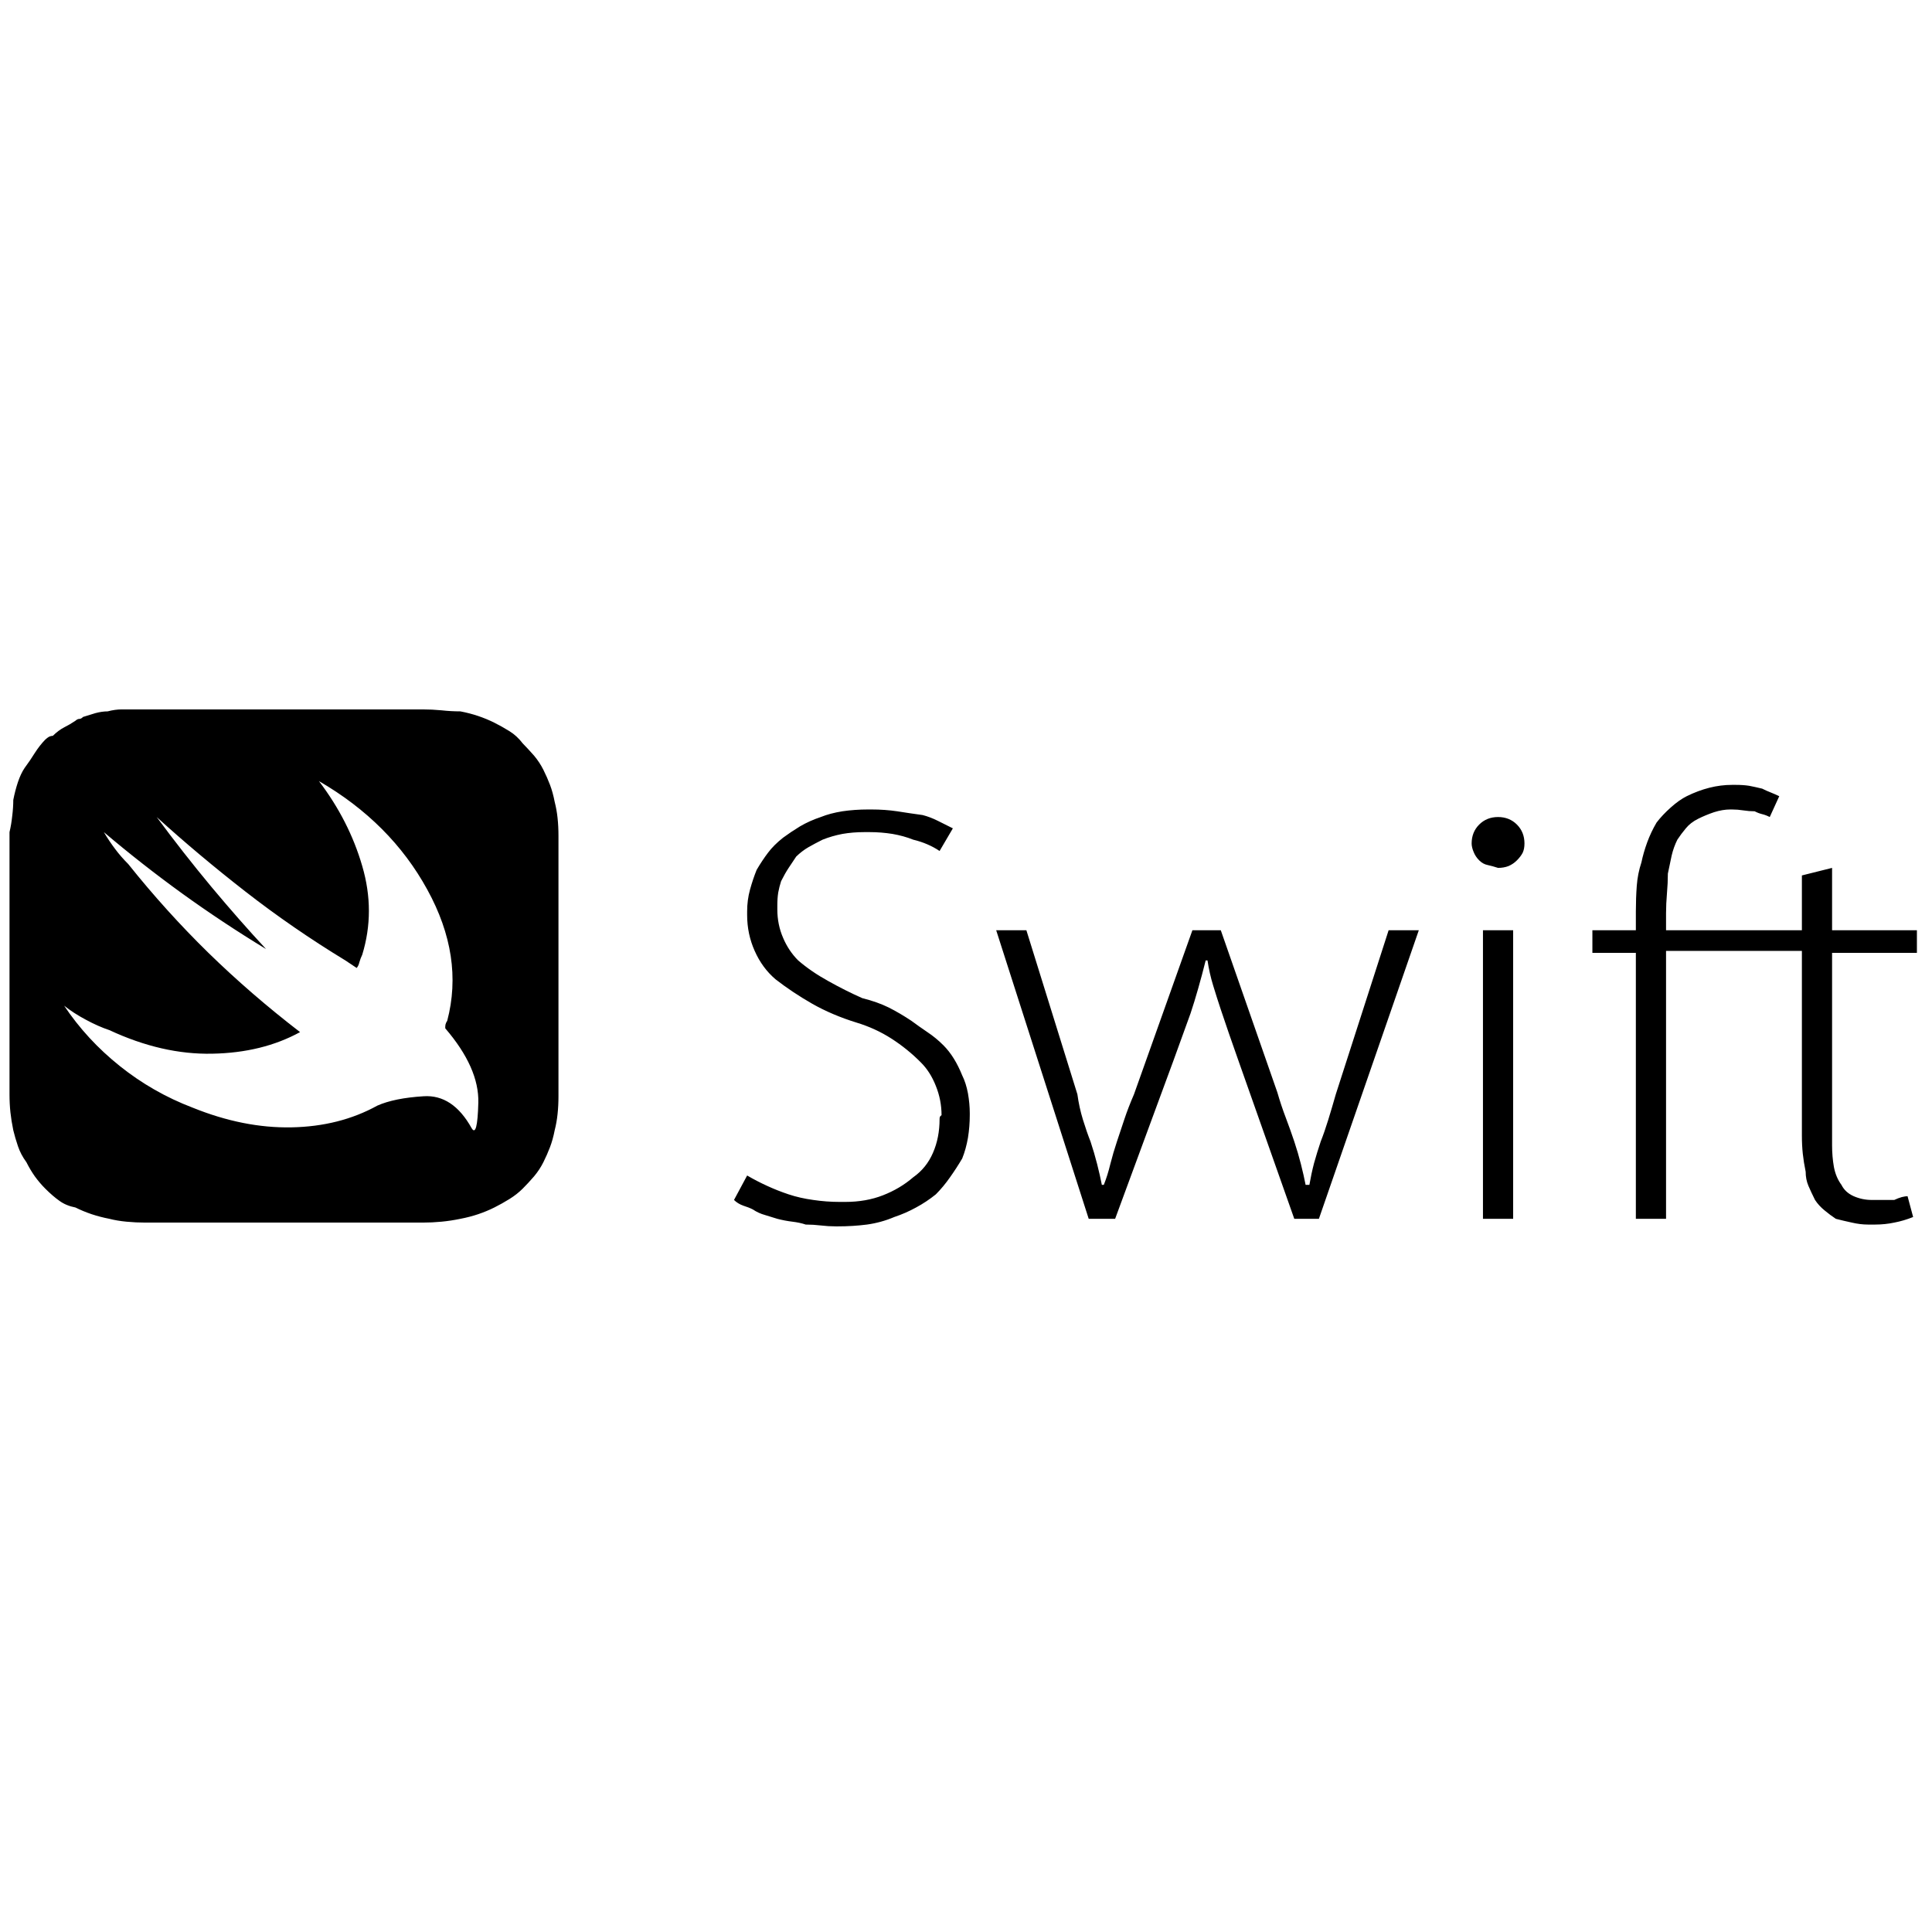 <svg xmlns="http://www.w3.org/2000/svg" xmlns:xlink="http://www.w3.org/1999/xlink" width="128" height="128"><path fill="#000000" d="M119.38 58L119.38 61.63L110.38 61.63L110.38 60.50Q110.38 59.88 110.44 59.19Q110.50 58.50 110.50 57.88L110.50 57.88Q110.63 57.25 110.75 56.69Q110.88 56.13 111.13 55.63L111.13 55.63Q111.38 55.25 111.69 54.88Q112 54.50 112.50 54.25L112.50 54.25Q113 54 113.56 53.81Q114.13 53.63 114.63 53.63L114.63 53.63Q114.75 53.63 114.75 53.63Q114.75 53.63 114.75 53.63L114.75 53.63Q115.13 53.63 115.50 53.69Q115.88 53.75 116.25 53.75L116.25 53.75Q116.50 53.88 116.75 53.94Q117 54 117.25 54.13L117.25 54.13L117.88 52.75Q117.63 52.63 117.31 52.50Q117 52.38 116.75 52.25L116.75 52.25Q116.25 52.13 115.88 52.06Q115.50 52 115 52L115 52Q115 52 115 52Q115 52 114.88 52L114.88 52Q114.88 52 114.81 52Q114.75 52 114.75 52L114.75 52Q114 52 113.25 52.19Q112.50 52.38 111.75 52.75L111.75 52.75Q111.25 53 110.69 53.50Q110.13 54 109.75 54.50L109.75 54.50Q109.38 55.13 109.13 55.81Q108.88 56.50 108.75 57.13L108.75 57.13Q108.50 57.88 108.44 58.69Q108.38 59.50 108.38 60.38L108.38 60.38Q108.38 60.38 108.38 60.44Q108.38 60.50 108.38 60.63L108.38 60.63L108.38 61.63L105.50 61.63L105.50 63.13L108.38 63.13L108.38 80.75L110.38 80.75L110.38 63L119.38 63L119.38 75.13Q119.38 75.13 119.38 75.19Q119.38 75.25 119.38 75.25L119.38 75.25Q119.38 75.88 119.44 76.44Q119.50 77 119.63 77.63L119.63 77.63Q119.63 78.13 119.81 78.56Q120 79 120.25 79.50L120.25 79.50Q120.50 79.88 120.88 80.19Q121.25 80.50 121.63 80.75L121.63 80.75Q122.13 80.88 122.69 81Q123.25 81.13 123.75 81.13L123.75 81.13Q123.88 81.13 123.88 81.13Q123.88 81.13 124 81.13L124 81.13Q124 81.13 124.06 81.13Q124.13 81.13 124.25 81.13L124.25 81.13Q124.88 81.13 125.50 81Q126.13 80.88 126.75 80.63L126.75 80.63L126.38 79.25Q126.25 79.25 126 79.31Q125.75 79.38 125.50 79.50L125.50 79.50Q125.25 79.50 125 79.50Q124.75 79.50 124.50 79.50L124.50 79.50Q124.38 79.50 124.31 79.50Q124.25 79.50 124.13 79.50L124.13 79.50Q124.13 79.50 124.06 79.50Q124 79.50 124 79.50L124 79.50Q123.38 79.50 122.81 79.25Q122.25 79 122 78.50L122 78.50Q121.63 78 121.50 77.31Q121.38 76.63 121.38 75.88L121.38 75.88Q121.38 75.75 121.38 75.69Q121.38 75.63 121.38 75.63L121.38 75.63L121.38 63.13L127 63.13L127 61.63L121.38 61.63L121.38 57.50L119.38 58ZM48.63 79.50L49.50 77.88Q50.13 78.25 50.81 78.56Q51.50 78.88 52.25 79.13L52.25 79.13Q53 79.38 53.88 79.50Q54.75 79.63 55.63 79.63L55.63 79.63Q55.75 79.63 55.81 79.63Q55.88 79.63 56 79.63L56 79.63Q57.38 79.63 58.50 79.19Q59.63 78.75 60.50 78L60.50 78Q61.38 77.38 61.81 76.38Q62.25 75.38 62.25 74.13L62.25 74.13Q62.25 74.13 62.25 74.13Q62.25 74.13 62.25 74.13L62.25 74.13Q62.25 74 62.31 73.94Q62.38 73.88 62.38 73.88L62.38 73.88Q62.38 72.88 62 71.94Q61.63 71 61 70.38L61 70.38Q60.13 69.50 59.06 68.81Q58 68.13 56.75 67.75L56.75 67.75Q55.13 67.25 53.81 66.50Q52.50 65.75 51.38 64.88L51.38 64.88Q50.50 64.13 50 63Q49.50 61.88 49.50 60.63L49.50 60.63Q49.50 60.50 49.50 60.44Q49.50 60.38 49.50 60.38L49.50 60.38Q49.50 59.63 49.69 58.94Q49.88 58.25 50.13 57.63L50.13 57.63Q50.50 57 50.88 56.50Q51.25 56 51.88 55.50L51.88 55.50Q52.38 55.13 53 54.75Q53.63 54.38 54.38 54.13L54.38 54.13Q55 53.88 55.81 53.75Q56.63 53.63 57.50 53.63L57.50 53.63Q57.50 53.63 57.56 53.63Q57.63 53.63 57.63 53.63L57.63 53.63Q57.63 53.63 57.69 53.63Q57.75 53.63 57.75 53.63L57.75 53.63Q58.63 53.63 59.44 53.75Q60.25 53.88 61.13 54L61.13 54Q61.63 54.13 62.13 54.38Q62.63 54.63 63.13 54.88L63.13 54.88L62.25 56.38Q61.88 56.13 61.44 55.94Q61 55.75 60.50 55.63L60.50 55.63Q59.88 55.38 59.13 55.25Q58.38 55.13 57.63 55.13L57.63 55.13Q57.63 55.13 57.56 55.13Q57.50 55.13 57.50 55.13L57.50 55.13Q57.38 55.13 57.31 55.13Q57.25 55.13 57.25 55.13L57.25 55.13Q56.50 55.13 55.81 55.25Q55.13 55.38 54.50 55.63L54.50 55.63Q54 55.88 53.56 56.13Q53.13 56.38 52.75 56.75L52.75 56.75Q52.50 57.13 52.25 57.50Q52 57.88 51.75 58.38L51.75 58.38Q51.63 58.75 51.56 59.13Q51.50 59.50 51.50 60L51.50 60Q51.50 60 51.50 60Q51.50 60 51.50 60L51.50 60Q51.50 60.13 51.50 60.19Q51.50 60.25 51.50 60.25L51.50 60.25Q51.50 61.25 51.88 62.13Q52.25 63 52.88 63.63L52.88 63.63Q53.75 64.38 54.88 65Q56 65.63 57.13 66.13L57.13 66.13Q58.13 66.38 58.88 66.75Q59.63 67.13 60.38 67.63L60.38 67.63Q60.88 68 61.44 68.38Q62 68.75 62.50 69.25L62.50 69.25Q62.88 69.63 63.19 70.13Q63.50 70.63 63.75 71.25L63.75 71.25Q64 71.75 64.13 72.44Q64.25 73.13 64.25 73.75L64.25 73.75Q64.25 73.75 64.25 73.81Q64.25 73.88 64.25 73.88L64.25 73.88Q64.25 73.88 64.25 73.88Q64.25 73.88 64.25 73.88L64.25 73.88Q64.25 74.63 64.13 75.38Q64 76.13 63.75 76.75L63.75 76.75Q63.38 77.38 62.94 78Q62.50 78.63 62 79.13L62 79.13Q61.38 79.63 60.69 80Q60 80.38 59.25 80.63L59.25 80.63Q58.38 81 57.44 81.13Q56.50 81.25 55.50 81.25L55.50 81.25Q55.50 81.25 55.44 81.25Q55.38 81.25 55.38 81.25L55.38 81.25Q54.88 81.25 54.38 81.19Q53.88 81.13 53.38 81.13L53.38 81.13Q53 81 52.50 80.94Q52 80.88 51.50 80.75L51.50 80.75Q51.13 80.63 50.69 80.50Q50.25 80.38 49.88 80.13L49.88 80.13Q49.63 80 49.25 79.88Q48.88 79.75 48.63 79.50L48.63 79.50ZM66 61.63L68 61.63L71.38 72.50Q71.50 73.38 71.75 74.19Q72 75 72.25 75.63L72.25 75.63Q72.50 76.38 72.69 77.13Q72.88 77.88 73 78.50L73 78.50L73.13 78.50Q73.38 77.88 73.56 77.13Q73.75 76.38 74 75.63L74 75.63Q74.25 74.88 74.50 74.13Q74.75 73.38 75.13 72.50L75.13 72.50L79 61.63L80.88 61.63L84.63 72.38Q84.88 73.25 85.19 74.06Q85.50 74.88 85.75 75.63L85.75 75.63Q86 76.38 86.19 77.13Q86.38 77.88 86.50 78.50L86.50 78.50L86.75 78.50Q86.88 77.75 87.06 77.06Q87.25 76.38 87.50 75.63L87.50 75.63Q87.75 75 88 74.19Q88.25 73.38 88.50 72.50L88.50 72.50L92 61.63L94 61.63L87.38 80.75L85.75 80.75L82 70.13Q81.38 68.38 80.88 66.88L80.88 66.88Q80.63 66.13 80.38 65.31Q80.13 64.50 80 63.63L80 63.63L79.88 63.63Q79.63 64.63 79.38 65.50Q79.13 66.38 78.88 67.13L78.88 67.13Q78.38 68.50 77.75 70.25L77.75 70.25L73.88 80.75L72.13 80.75L66 61.63ZM98.25 80.75L98.25 61.63L100.25 61.63L100.25 80.75L98.25 80.75ZM97.50 55.88L97.50 55.88Q97.50 55.88 97.50 55.88Q97.50 55.88 97.50 55.88L97.50 55.88Q97.50 55.13 98 54.63Q98.50 54.13 99.25 54.13L99.25 54.13Q99.25 54.13 99.25 54.13Q99.25 54.13 99.25 54.13L99.25 54.13Q100 54.13 100.50 54.63Q101 55.13 101 55.88L101 55.88Q101 55.88 101 55.88Q101 55.88 101 55.88L101 55.88Q101 56.25 100.88 56.50Q100.75 56.75 100.50 57L100.50 57Q100.25 57.25 99.94 57.38Q99.63 57.50 99.25 57.50L99.25 57.50Q99.25 57.50 99.25 57.50Q99.25 57.50 99.25 57.50L99.25 57.50Q98.88 57.38 98.56 57.31Q98.25 57.25 98 57L98 57Q97.75 56.75 97.63 56.44Q97.50 56.13 97.50 55.88L97.50 55.88ZM36.75 53.13L36.75 53.13Q36.63 52.50 36.44 52Q36.25 51.50 36 51L36 51Q35.75 50.50 35.38 50.06Q35 49.63 34.63 49.25L34.63 49.25Q34.25 48.75 33.75 48.44Q33.25 48.13 32.75 47.88L32.75 47.88Q32.25 47.63 31.69 47.44Q31.13 47.25 30.50 47.13L30.50 47.13Q29.88 47.13 29.25 47.06Q28.63 47 28 47L28 47L9 47Q8.50 47 8.06 47Q7.63 47 7.13 47.13L7.13 47.13Q6.75 47.13 6.31 47.25Q5.88 47.38 5.50 47.50L5.50 47.50Q5.38 47.63 5.25 47.63Q5.13 47.63 5 47.75L5 47.75Q4.63 48 4.25 48.19Q3.88 48.38 3.50 48.75L3.50 48.75Q3.38 48.75 3.25 48.81Q3.13 48.88 3 49L3 49Q2.63 49.38 2.31 49.88Q2 50.38 1.63 50.88L1.63 50.88Q1.38 51.25 1.19 51.81Q1 52.38 0.88 53L0.88 53Q0.88 53.50 0.81 54.06Q0.75 54.63 0.63 55.13L0.63 55.13L0.63 72.50Q0.63 73.13 0.69 73.69Q0.75 74.25 0.88 74.88L0.88 74.88Q1 75.38 1.19 75.94Q1.38 76.50 1.75 77L1.75 77Q2 77.50 2.31 77.94Q2.63 78.38 3 78.75L3 78.75Q3.50 79.25 3.94 79.56Q4.38 79.88 5 80L5 80Q5.50 80.25 6.06 80.44Q6.63 80.63 7.25 80.75L7.25 80.75Q7.75 80.88 8.38 80.94Q9 81 9.63 81L9.63 81L28 81Q28.63 81 29.25 80.94Q29.88 80.88 30.50 80.75L30.50 80.75Q31.13 80.63 31.69 80.44Q32.25 80.25 32.75 80L32.75 80Q33.25 79.75 33.75 79.44Q34.25 79.13 34.63 78.75L34.63 78.75Q35 78.38 35.38 77.94Q35.75 77.50 36 77L36 77Q36.25 76.50 36.44 76Q36.63 75.50 36.75 74.88L36.75 74.88Q36.88 74.38 36.94 73.81Q37 73.25 37 72.63L37 72.63L37 55.38Q37 54.75 36.94 54.19Q36.88 53.63 36.75 53.13L36.75 53.13ZM31.25 74.75L31.25 74.75Q30 72.50 28.06 72.63Q26.13 72.75 25 73.25L25 73.25Q22.50 74.63 19.31 74.69Q16.13 74.75 12.75 73.38L12.75 73.38Q10.13 72.38 7.94 70.63Q5.75 68.88 4.25 66.63L4.25 66.63Q4.88 67.13 5.69 67.56Q6.50 68 7.25 68.25L7.25 68.25Q10.75 69.88 14.06 69.81Q17.38 69.75 19.88 68.38L19.88 68.38L19.88 68.38Q16.63 65.88 13.81 63.13Q11 60.38 8.50 57.25L8.50 57.25Q8 56.75 7.63 56.25Q7.25 55.75 6.88 55.13L6.88 55.13Q9.38 57.25 12.06 59.19Q14.75 61.13 17.63 62.88L17.63 62.88Q15.88 61 14 58.75Q12.13 56.50 10.38 54.13L10.38 54.13Q13.13 56.63 16.25 59.06Q19.38 61.50 22.88 63.63L22.88 63.63L23.63 64.13Q23.75 64 23.81 63.75Q23.88 63.50 24 63.25L24 63.25Q24.88 60.38 24 57.38Q23.13 54.38 21.13 51.75L21.13 51.75Q25.88 54.50 28.31 58.94Q30.75 63.38 29.63 67.63L29.63 67.63Q29.63 67.63 29.56 67.75Q29.50 67.88 29.50 68L29.50 68L29.50 68.13Q31.75 70.75 31.69 73.06Q31.63 75.38 31.25 74.75L31.25 74.75Z"/></svg>